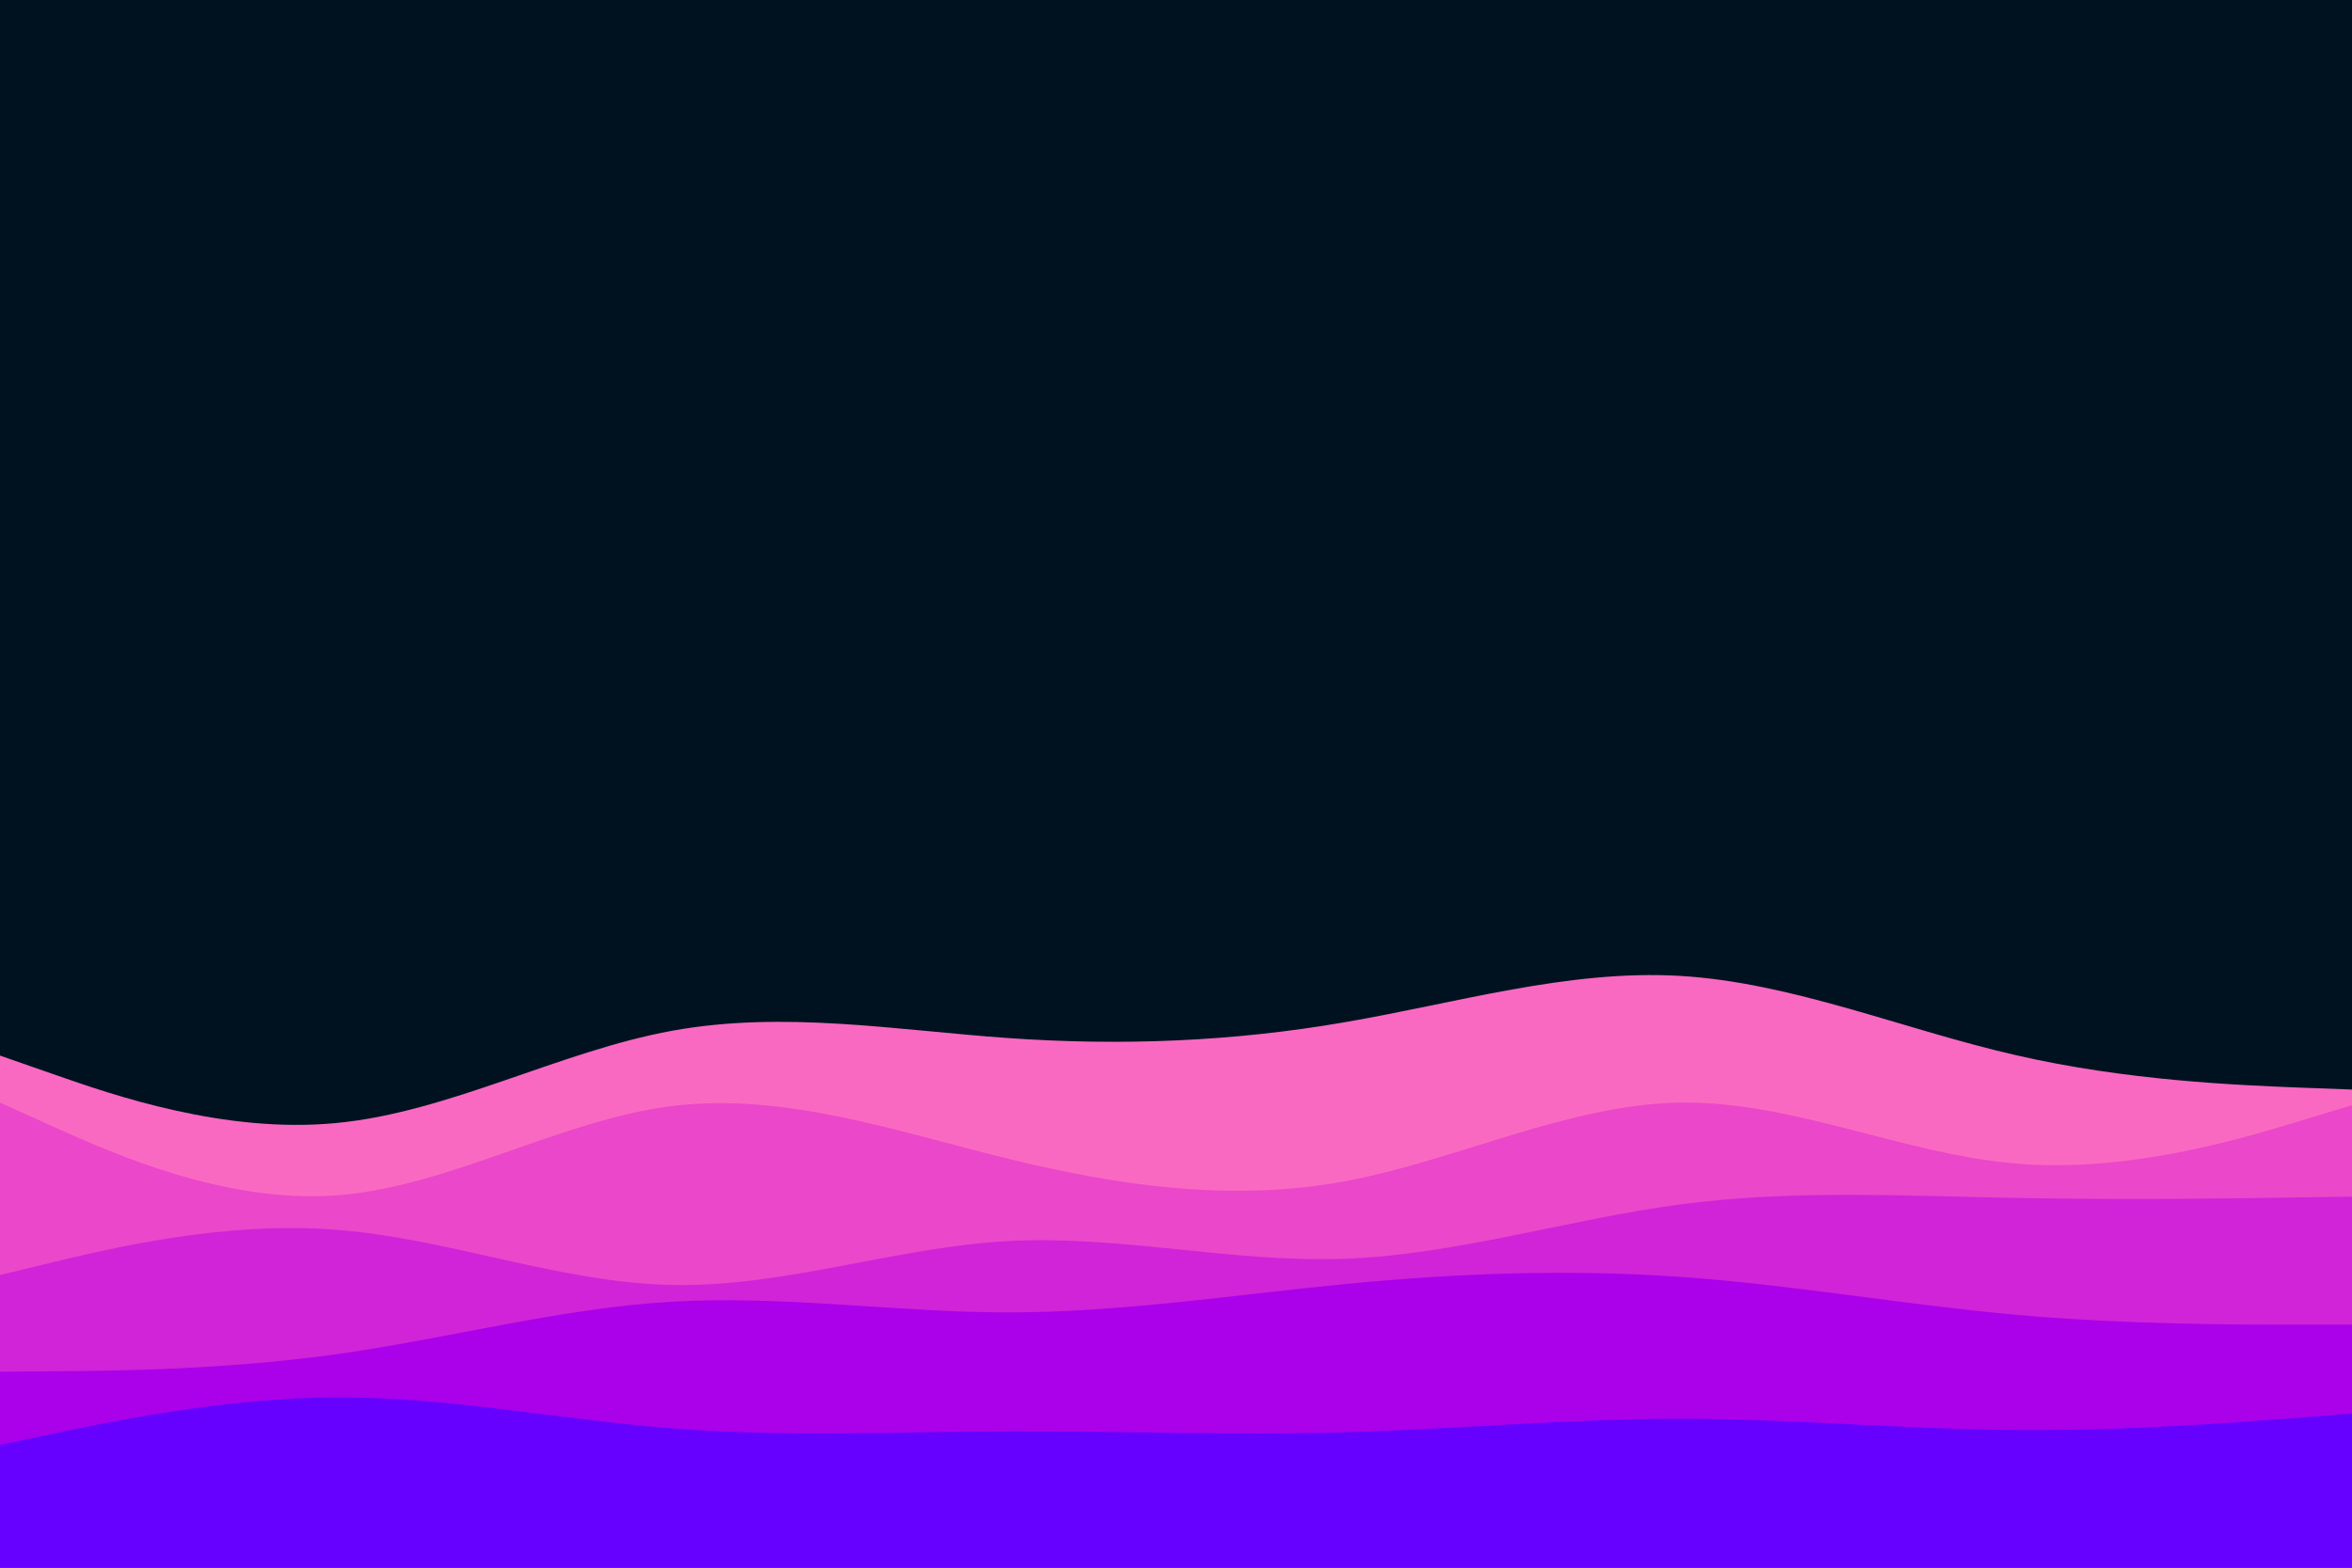 <svg id="visual" viewBox="0 0 900 600" width="900" height="600" xmlns="http://www.w3.org/2000/svg" xmlns:xlink="http://www.w3.org/1999/xlink" version="1.1"><rect x="0" y="0" width="900" height="600" fill="#001220"></rect><path d="M0 404L21.5 411.5C43 419 86 434 128.8 429.8C171.7 425.7 214.3 402.3 257.2 394.5C300 386.7 343 394.3 385.8 397.3C428.7 400.3 471.3 398.7 514.2 391.3C557 384 600 371 642.8 373.5C685.7 376 728.3 394 771.2 403.8C814 413.7 857 415.3 878.5 416.2L900 417L900 601L878.5 601C857 601 814 601 771.2 601C728.3 601 685.7 601 642.8 601C600 601 557 601 514.2 601C471.3 601 428.7 601 385.8 601C343 601 300 601 257.2 601C214.3 601 171.7 601 128.8 601C86 601 43 601 21.5 601L0 601Z" fill="#fa69c1"></path><path d="M0 422L21.5 431.7C43 441.3 86 460.7 128.8 457.5C171.7 454.3 214.3 428.7 257.2 423.3C300 418 343 433 385.8 443.5C428.7 454 471.3 460 514.2 452.2C557 444.3 600 422.7 642.8 422C685.7 421.3 728.3 441.7 771.2 445.3C814 449 857 436 878.5 429.5L900 423L900 601L878.5 601C857 601 814 601 771.2 601C728.3 601 685.7 601 642.8 601C600 601 557 601 514.2 601C471.3 601 428.7 601 385.8 601C343 601 300 601 257.2 601C214.3 601 171.7 601 128.8 601C86 601 43 601 21.5 601L0 601Z" fill="#ea47ca"></path><path d="M0 488L21.5 482.8C43 477.7 86 467.3 128.8 470.7C171.7 474 214.3 491 257.2 491.8C300 492.7 343 477.3 385.8 475C428.7 472.7 471.3 483.3 514.2 481.8C557 480.3 600 466.7 642.8 461C685.7 455.3 728.3 457.7 771.2 458.5C814 459.3 857 458.7 878.5 458.3L900 458L900 601L878.5 601C857 601 814 601 771.2 601C728.3 601 685.7 601 642.8 601C600 601 557 601 514.2 601C471.3 601 428.7 601 385.8 601C343 601 300 601 257.2 601C214.3 601 171.7 601 128.8 601C86 601 43 601 21.5 601L0 601Z" fill="#d123d8"></path><path d="M0 525L21.5 524.8C43 524.7 86 524.3 128.8 518.3C171.7 512.3 214.3 500.7 257.2 498.2C300 495.7 343 502.3 385.8 502.3C428.7 502.3 471.3 495.7 514.2 491.5C557 487.3 600 485.7 642.8 488.7C685.7 491.7 728.3 499.3 771.2 503.2C814 507 857 507 878.5 507L900 507L900 601L878.5 601C857 601 814 601 771.2 601C728.3 601 685.7 601 642.8 601C600 601 557 601 514.2 601C471.3 601 428.7 601 385.8 601C343 601 300 601 257.2 601C214.3 601 171.7 601 128.8 601C86 601 43 601 21.5 601L0 601Z" fill="#aa00ea"></path><path d="M0 553L21.5 548.5C43 544 86 535 128.8 534.8C171.7 534.7 214.3 543.3 257.2 546.7C300 550 343 548 385.8 547.8C428.7 547.7 471.3 549.3 514.2 548.2C557 547 600 543 642.8 543C685.7 543 728.3 547 771.2 547.3C814 547.7 857 544.3 878.5 542.7L900 541L900 601L878.5 601C857 601 814 601 771.2 601C728.3 601 685.7 601 642.8 601C600 601 557 601 514.2 601C471.3 601 428.7 601 385.8 601C343 601 300 601 257.2 601C214.3 601 171.7 601 128.8 601C86 601 43 601 21.5 601L0 601Z" fill="#6600ff"></path></svg>